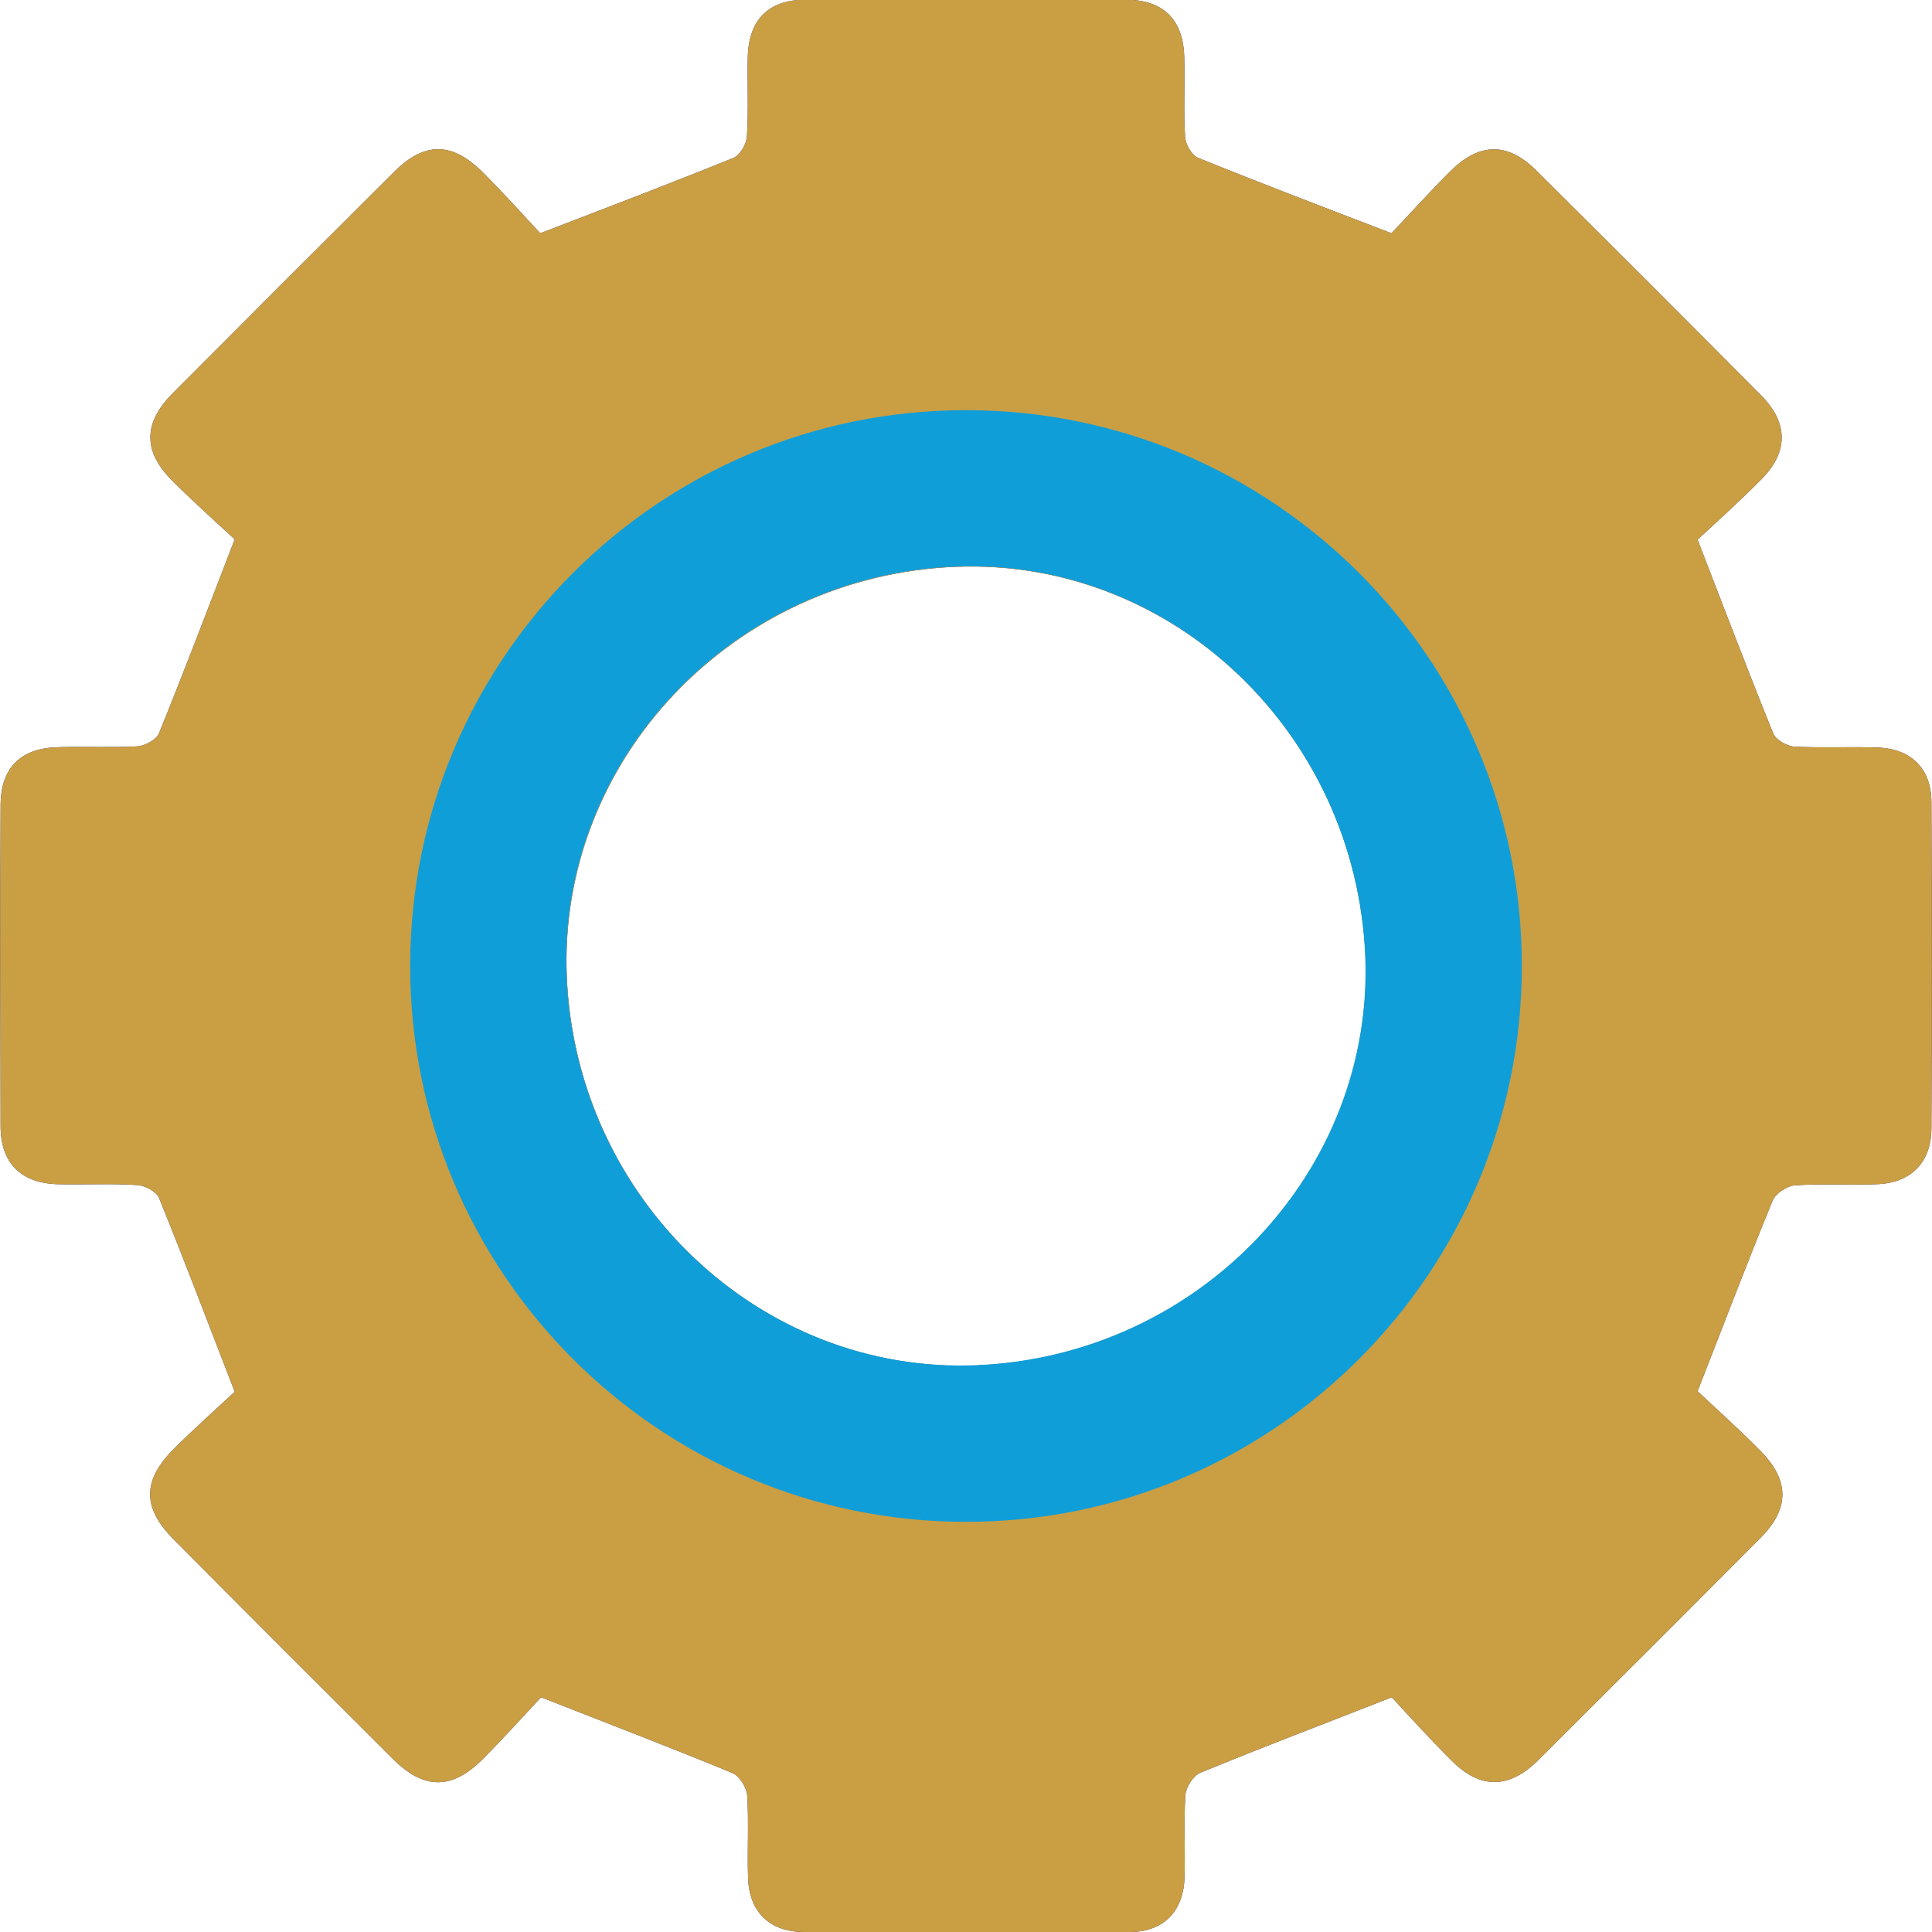 <?xml version="1.0" encoding="UTF-8"?>
<svg id="Layer_2" data-name="Layer 2" xmlns="http://www.w3.org/2000/svg" viewBox="0 0 66.84 66.85">
  <defs>
    <style>
      .cls-1 {
        fill: #109ed9;
      }

      .cls-2 {
        fill: #2c2c6d;
      }

      .cls-3 {
        fill: #ca9e43;
      }
    </style>
  </defs>
  <g id="systemsettings">
    <g>
      <path class="cls-2" d="M64.93,25.86c-.95-.03-1.9,.02-2.84-.03-.26-.01-.65-.23-.74-.45-.87-2.14-1.69-4.31-2.62-6.71,.62-.58,1.44-1.31,2.21-2.09,.94-.95,.93-1.95-.01-2.9-2.59-2.61-5.18-5.2-7.79-7.79-.99-.98-1.96-.96-2.96,.03-.75,.75-1.47,1.55-2.04,2.15-2.39-.92-4.55-1.74-6.69-2.61-.22-.09-.44-.47-.45-.73-.06-.91,0-1.83-.03-2.75-.03-1.29-.71-1.98-2-1.99-3.7-.01-7.4-.01-11.1,0-1.29,0-1.97,.7-2,1.99-.02,.92,.03,1.84-.03,2.75-.02,.26-.24,.64-.46,.73-2.14,.87-4.3,1.69-6.69,2.61-.55-.59-1.24-1.36-1.97-2.09-1.07-1.08-2.03-1.09-3.09-.03-2.56,2.55-5.11,5.1-7.66,7.66-1.02,1.03-1.03,2.01,0,3.03,.75,.75,1.55,1.46,2.15,2.02-.93,2.41-1.75,4.57-2.62,6.71-.09,.22-.48,.43-.74,.45-.91,.05-1.83,0-2.75,.03-1.29,.03-1.98,.7-1.99,2-.02,3.7-.01,7.4,0,11.11,0,1.28,.71,1.98,1.99,2.01,.92,.02,1.84-.03,2.75,.03,.26,.02,.65,.22,.74,.44,.87,2.14,1.69,4.31,2.62,6.71-.57,.53-1.34,1.22-2.08,1.95-1.12,1.11-1.13,2.05-.03,3.16,2.52,2.54,5.05,5.07,7.59,7.6,1.07,1.06,2.03,1.07,3.1,0,.75-.75,1.46-1.55,2.02-2.14,2.37,.93,4.51,1.75,6.62,2.62,.24,.1,.49,.5,.51,.77,.06,.94,0,1.9,.03,2.84,.03,1.18,.73,1.88,1.91,1.89,3.76,.02,7.53,.02,11.29,0,1.18,0,1.87-.72,1.9-1.9,.03-.95-.03-1.9,.03-2.84,.02-.27,.27-.67,.52-.77,2.11-.87,4.25-1.68,6.62-2.61,.57,.61,1.3,1.43,2.08,2.2,.98,.98,1.97,.97,2.96,0,2.58-2.57,5.16-5.14,7.72-7.72,1.02-1.02,1-2-.03-3.03-.75-.76-1.55-1.47-2.15-2.04,.92-2.35,1.73-4.49,2.6-6.6,.1-.24,.49-.5,.76-.52,.94-.07,1.9,0,2.84-.04,1.17-.04,1.88-.74,1.89-1.92,.02-3.76,.02-7.53,0-11.29,0-1.18-.71-1.87-1.9-1.9Zm-45.32,7.93c-.31-7.48,5.75-13.87,13.45-14.18,7.49-.3,13.84,5.73,14.18,13.45,.32,7.47-5.74,13.86-13.45,14.18-7.48,.31-13.86-5.74-14.18-13.45Z"/>
      <path class="cls-3" d="M64.93,25.86c-.95-.03-1.9,.02-2.84-.03-.26-.01-.65-.23-.74-.45-.87-2.14-1.69-4.31-2.62-6.71,.62-.58,1.44-1.31,2.21-2.09,.94-.95,.93-1.95-.01-2.9-2.59-2.61-5.18-5.2-7.79-7.79-.99-.98-1.96-.96-2.96,.03-.75,.75-1.47,1.55-2.04,2.15-2.39-.92-4.55-1.74-6.69-2.61-.22-.09-.44-.47-.45-.73-.06-.91,0-1.83-.03-2.75-.03-1.29-.71-1.98-2-1.99-3.7-.01-7.4-.01-11.1,0-1.29,0-1.97,.7-2,1.99-.02,.92,.03,1.84-.03,2.75-.02,.26-.24,.64-.46,.73-2.14,.87-4.3,1.69-6.69,2.61-.55-.59-1.24-1.36-1.97-2.09-1.07-1.08-2.03-1.09-3.09-.03-2.56,2.55-5.11,5.1-7.66,7.66-1.02,1.03-1.03,2.01,0,3.03,.75,.75,1.55,1.46,2.15,2.02-.93,2.41-1.75,4.57-2.62,6.71-.09,.22-.48,.43-.74,.45-.91,.05-1.83,0-2.75,.03-1.29,.03-1.98,.7-1.99,2-.02,3.7-.01,7.4,0,11.11,0,1.28,.71,1.98,1.99,2.01,.92,.02,1.84-.03,2.75,.03,.26,.02,.65,.22,.74,.44,.87,2.14,1.69,4.31,2.62,6.71-.57,.53-1.34,1.22-2.08,1.95-1.12,1.11-1.13,2.05-.03,3.16,2.52,2.54,5.05,5.07,7.59,7.6,1.07,1.06,2.03,1.07,3.1,0,.75-.75,1.46-1.55,2.02-2.14,2.37,.93,4.51,1.75,6.62,2.62,.24,.1,.49,.5,.51,.77,.06,.94,0,1.9,.03,2.84,.03,1.18,.73,1.88,1.91,1.89,3.76,.02,7.53,.02,11.29,0,1.18,0,1.87-.72,1.9-1.9,.03-.95-.03-1.9,.03-2.84,.02-.27,.27-.67,.52-.77,2.11-.87,4.25-1.68,6.62-2.61,.57,.61,1.3,1.43,2.08,2.2,.98,.98,1.97,.97,2.96,0,2.58-2.57,5.16-5.14,7.72-7.72,1.02-1.02,1-2-.03-3.03-.75-.76-1.55-1.47-2.15-2.04,.92-2.35,1.73-4.49,2.6-6.6,.1-.24,.49-.5,.76-.52,.94-.07,1.9,0,2.84-.04,1.17-.04,1.88-.74,1.89-1.92,.02-3.76,.02-7.53,0-11.29,0-1.18-.71-1.87-1.9-1.9Zm-45.32,7.93c-.31-7.48,5.75-13.87,13.45-14.18,7.49-.3,13.84,5.73,14.18,13.45,.32,7.47-5.74,13.86-13.45,14.18-7.48,.31-13.86-5.74-14.18-13.45Z"/>
      <path class="cls-1" d="M33.42,14.19c-10.62,0-19.23,8.61-19.23,19.23s8.61,19.23,19.23,19.23,19.23-8.61,19.23-19.23-8.61-19.23-19.23-19.23Zm.36,33.04c-7.48,.31-13.86-5.74-14.18-13.45-.31-7.48,5.75-13.87,13.45-14.18,7.49-.3,13.84,5.73,14.18,13.45,.32,7.47-5.74,13.86-13.45,14.18Z"/>
    </g>
  </g>
</svg>